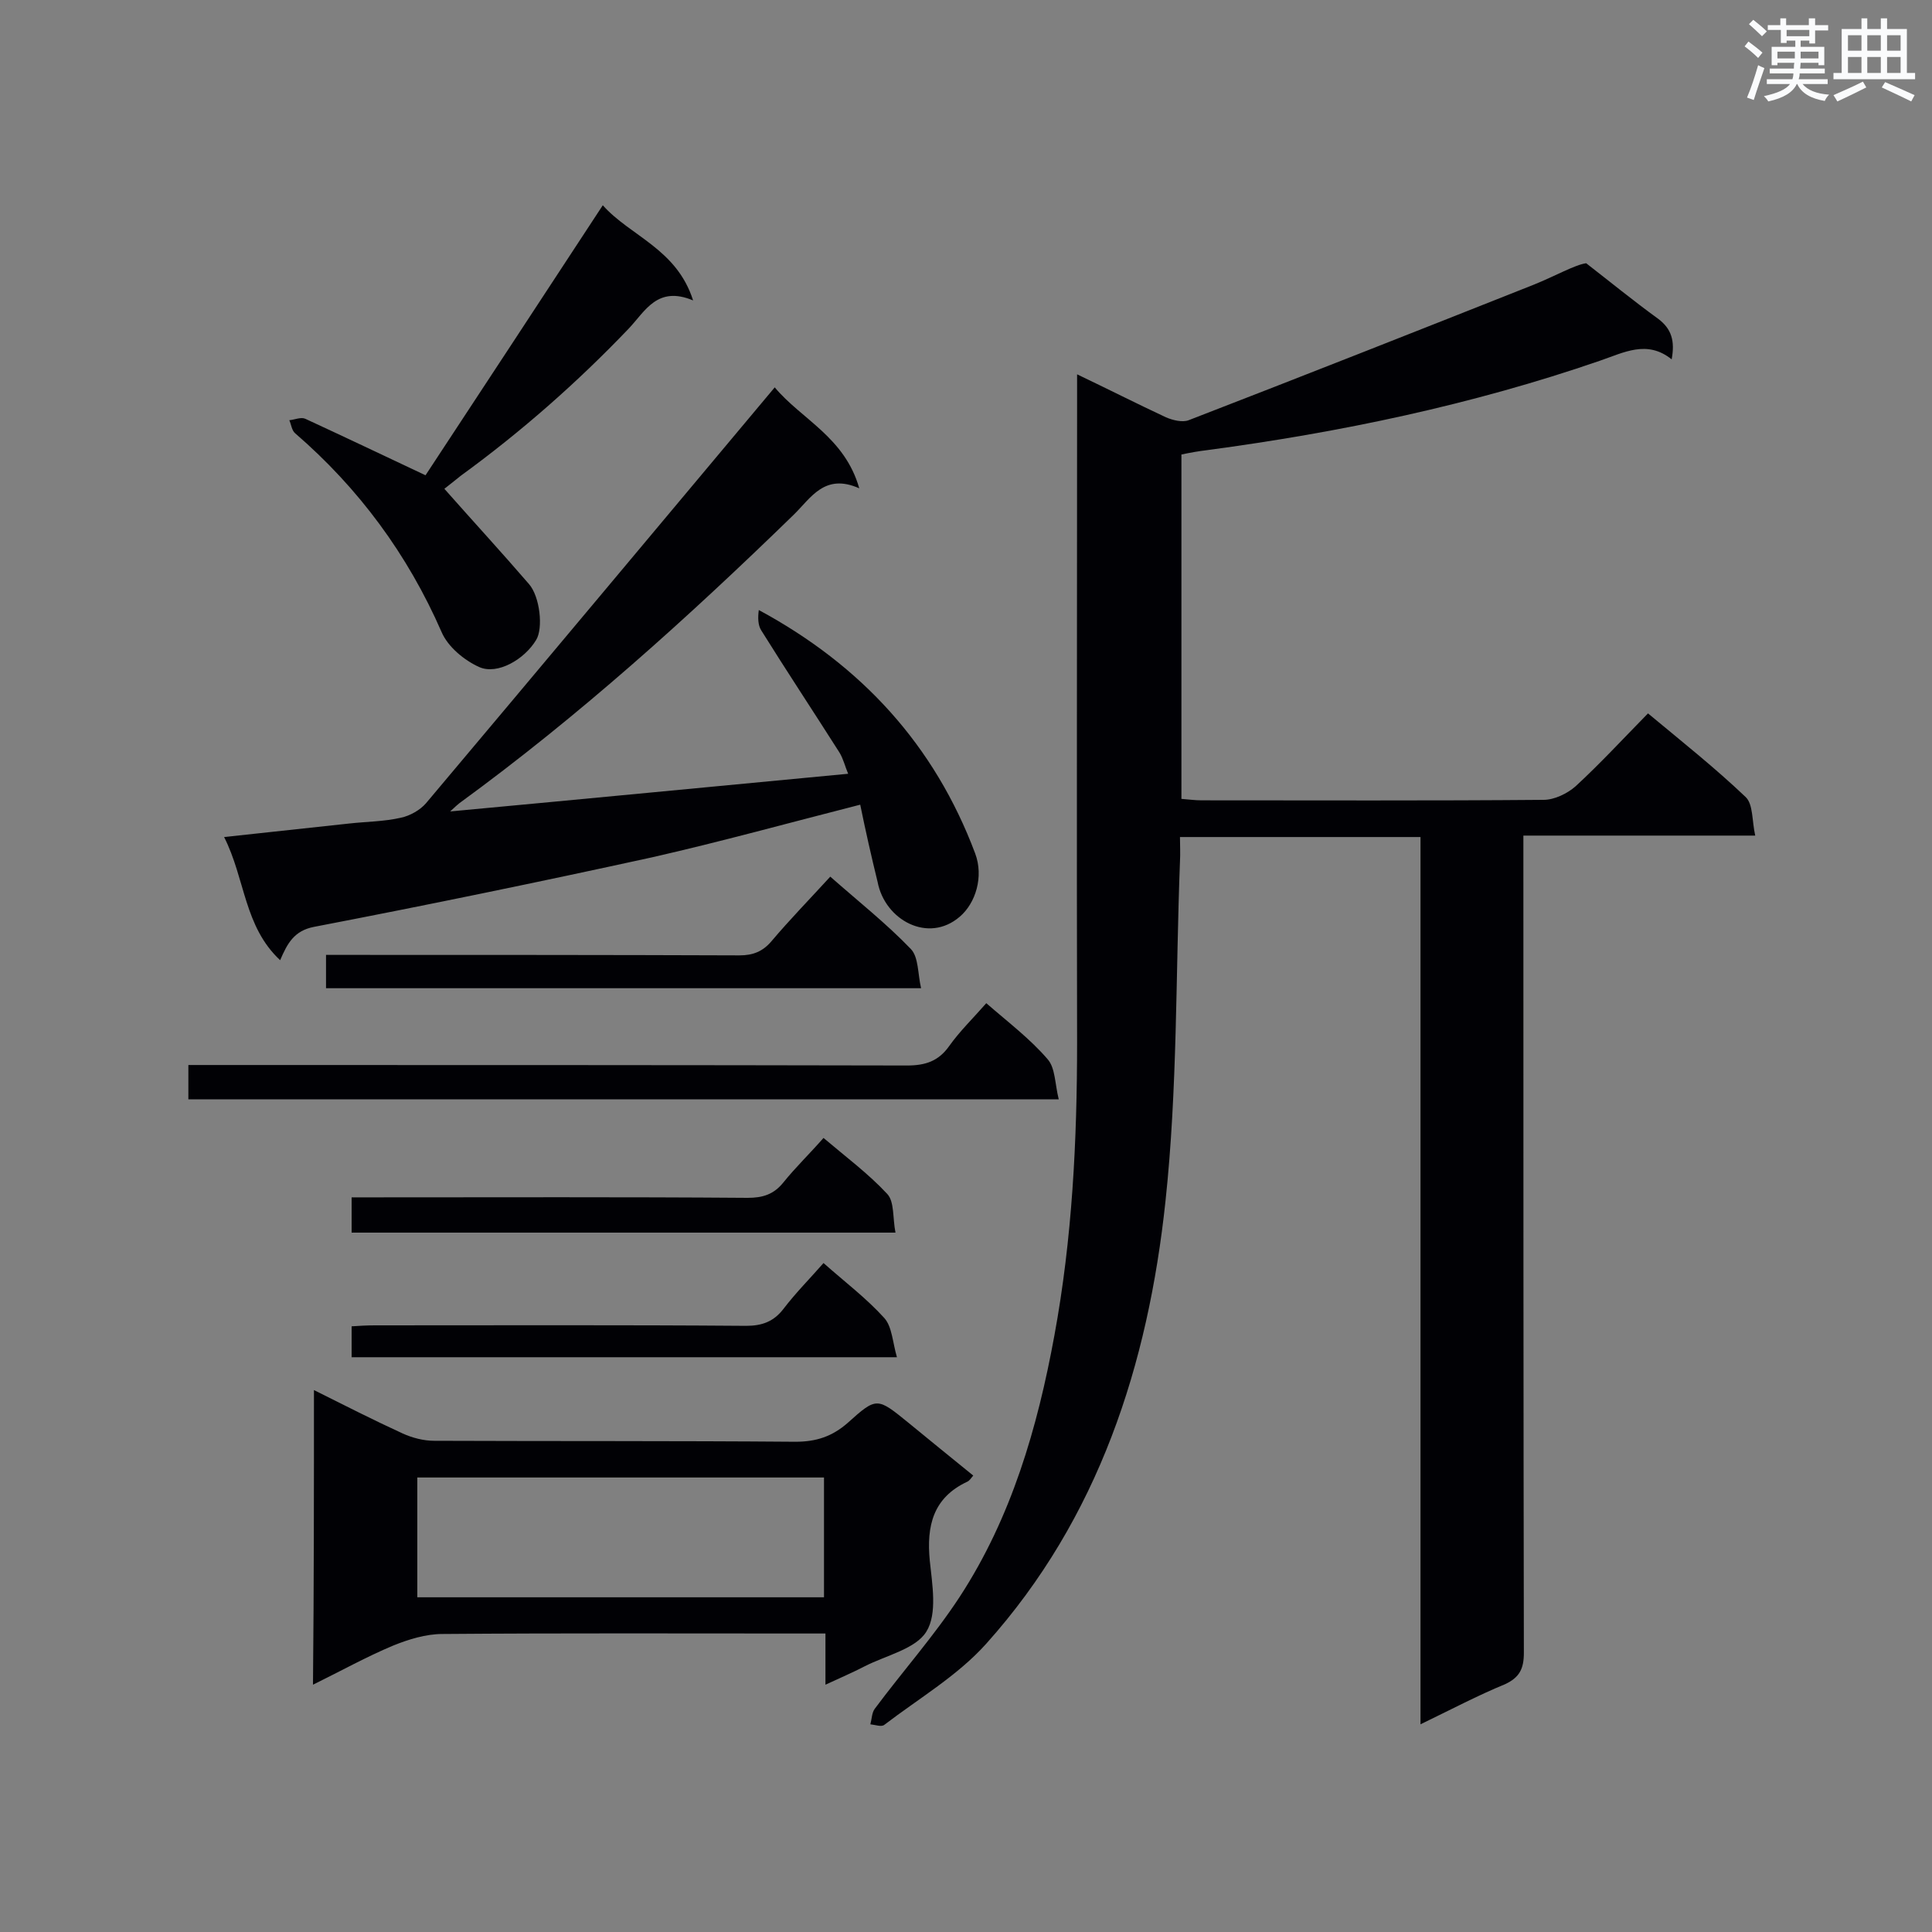 <svg enable-background="new 0 0 400 400" viewBox="0 0 400 400" xmlns="http://www.w3.org/2000/svg"><rect x="0" y="0" width="400" height="400" fill="#808080" stroke="none"/><g fill="#010105"><path d="m294.1 357c0-61.6 0-122.5 0-183.7-16.6 0-32.9 0-49.8 0 0 1.7.1 3.4 0 5.1-.9 23.5-.5 47-3 70.3-3.6 33.8-13.8 65.6-37.1 91.6-5.9 6.6-13.9 11.3-21.1 16.8-.6.5-1.9 0-2.9-.1.3-1.1.3-2.4.9-3.2 5.8-7.8 12.3-15.1 17.6-23.2 10.7-16.4 16.1-35 19.6-54.1 3.7-20.1 4.7-40.3 4.7-60.7-.1-44.1 0-88.3 0-132.4 0-1.7 0-3.4 0-5.9 6.5 3.1 12.4 6.1 18.4 8.9 1.4.6 3.4 1.1 4.7.6 23.8-9.2 47.6-18.6 71.3-28 4.5-1.8 8.7-4.2 11-4.5 4.9 3.8 9.8 7.8 14.9 11.5 2.8 2.1 3.5 4.6 2.8 8.4-5.1-4.1-9.9-1.4-14.9.3-26.4 9.1-53.6 14.8-81.3 18.5-1.7.2-3.4.5-5.3.9v71.3c1.4.1 2.8.3 4.1.3 23.6 0 47.3.1 70.9-.1 2.2 0 4.9-1.3 6.6-2.8 5.1-4.7 9.9-9.9 15-15.1 7.1 5.9 13.9 11.3 20.2 17.3 1.6 1.5 1.3 4.9 2 8-16.3 0-31.8 0-48 0v5.4c0 54.6 0 109.2.1 163.8 0 3.3-.9 5.1-3.9 6.5-5.6 2.3-11.1 5.2-17.5 8.3z"/><path d="m178.1 166.6c-14.9 3.8-29 7.7-43.1 10.9-23.3 5.1-46.6 9.9-70 14.4-4.1.8-5.5 3.4-7 6.9-7.5-7-7.2-16.8-11.6-25.5 9.2-1 17.5-1.9 25.9-2.8 3.6-.4 7.2-.4 10.7-1.2 1.9-.4 4-1.6 5.2-3 24-28.5 47.9-57.1 72.2-86.1 5.5 6.6 14.5 10.3 17.5 20.9-7.2-3.2-10 2-13.6 5.5-21.9 21.3-44.5 41.7-69.2 59.7-.4.3-.8.7-1.9 1.7 28-2.6 54.9-5.2 82.4-7.8-.6-1.4-1-3.1-1.8-4.4-5.4-8.5-10.9-16.8-16.2-25.3-.7-1.1-.7-2.7-.5-4.2 21.3 11.5 36.4 28 44.8 50.4 1.8 4.8.1 10.3-3.2 13.1-6.5 5.6-15.5.7-17-7.2-1.3-5.3-2.5-10.6-3.6-16z"/><path d="m65 287.8c6.4 3.2 12.3 6.2 18.4 9 2 .9 4.3 1.5 6.5 1.5 24.9.1 49.9 0 74.8.2 4.3 0 7.6-1.1 10.8-3.9 6-5.4 6.1-5.3 12.5-.1 4.4 3.6 8.8 7.2 13.5 11-.5.6-.8 1.1-1.3 1.3-7 3.3-8.4 9.1-7.7 16.3.5 4.9 1.6 11-.7 14.7-2.2 3.6-8.3 4.9-12.8 7.2-2.5 1.3-5.1 2.4-8.1 3.8 0-3.8 0-6.9 0-10.6-1.8 0-3.3 0-4.9 0-24.8 0-49.6-.1-74.4.1-3.4 0-7 1.1-10.2 2.4-5.5 2.3-10.7 5.2-16.6 8.1.2-20.5.2-40.4.2-61zm21.4 42.9h84.2c0-8.5 0-16.7 0-24.8-28.3 0-56.1 0-84.2 0z"/><path d="m92 101.2c6.1 6.9 11.9 13.2 17.5 19.7 2.3 2.6 3 9.2 1.5 11.6-2.4 4-8 7.3-11.8 5.6-3.1-1.4-6.5-4.2-7.8-7.3-7-16-17.1-29.7-30.3-41.1-.7-.6-.8-1.8-1.2-2.7 1.1-.1 2.4-.7 3.3-.3 8 3.7 16 7.5 24.9 11.7 11.9-18.1 24.2-36.8 36.7-55.9 5.7 6.4 15.3 9 18.7 19.7-7.4-3.1-9.9 2.2-13.3 5.8-10.7 11.2-22.3 21.4-34.8 30.5-1.4 1.1-2.6 2.1-3.4 2.7z"/><path d="m204.2 207.7c4.6 4 9.1 7.4 12.7 11.6 1.6 1.8 1.5 5.1 2.3 8.3-60.6 0-120.2 0-180.2 0 0-2.1 0-4.3 0-7.1h4.9c48 0 96 0 143.9.1 3.8 0 6.5-.9 8.7-4s4.9-5.7 7.7-8.9z"/><path d="m171.9 181.5c5.9 5.2 11.6 9.7 16.7 15 1.6 1.7 1.4 5.1 2.1 8.1-41.6 0-82.2 0-123.2 0 0-2 0-4.1 0-6.9h4.8c26.9 0 53.9 0 80.8.1 2.8 0 4.8-.8 6.6-2.9 3.8-4.5 7.9-8.7 12.2-13.4z"/><path d="m185.4 255.2c-38.2 0-75.3 0-112.6 0 0-2.4 0-4.5 0-7.3h4.6c25.8 0 51.6-.1 77.4.1 3.1 0 5.4-.7 7.4-3.2 2.5-3.1 5.4-5.9 8.3-9.2 4.6 3.9 9.3 7.4 13.2 11.6 1.5 1.6 1.1 5 1.7 8z"/><path d="m170.5 261.5c4.4 3.9 8.9 7.3 12.6 11.4 1.6 1.8 1.7 5 2.6 8.1-38.3 0-75.4 0-112.9 0 0-1.9 0-3.9 0-6.4 1.5-.1 3.1-.2 4.8-.2 25.6 0 51.3-.1 76.9.1 3.3 0 5.7-.9 7.7-3.5 2.6-3.4 5.5-6.3 8.3-9.5z"/></g><path d="m361.2 9.6.8-1c.9.7 1.9 1.4 2.9 2.3l-.9 1.1c-1-1-2-1.8-2.8-2.4zm.5 10.6c.9-2.1 1.6-4.3 2.3-6.7.4.2.8.4 1.3.6-.7 2.1-1.5 4.3-2.2 6.6zm.4-15.2.9-.9c1 .8 2 1.6 2.8 2.4l-1 1c-.9-.9-1.8-1.7-2.7-2.5zm12.5-1.2h1.2v1.4h2.7v1.1h-2.7v2.7h-1.2v-.6h-1.8v1.3h4.9v3.8h-1.2v-.5h-3.7c0 .4-.1.9-.1 1.2h5.1v1h-5.2c0 .5-.1.9-.2 1.2h6v1h-5.2c1.1 1.3 2.9 2 5.5 2.2-.4.4-.7.8-.9 1.3-2.9-.5-4.8-1.6-5.7-3.5h-.1c-.8 1.7-2.7 2.9-5.9 3.6-.2-.4-.6-.8-.9-1.1 2.8-.6 4.6-1.4 5.4-2.5h-4.8v-1h5.3c.1-.3.2-.7.2-1.2h-4.9v-1h5c0-.4 0-.8.1-1.2h-3.5v.5h-1.2v-3.8h4.9v-1.3h-1.8v.5h-1.2v-2.7h-2.7v-1h2.6v-1.4h1.2v1.4h4.7v-1.4zm-6.6 8.3h3.6c0-.4 0-.9 0-1.4h-3.6zm1.9-4.6h4.7v-1.3h-4.7zm6.6 3.2h-3.7v1.4h3.7z" fill="#fafbfc"/><path d="m385.3 3.8h1.3v2.2h2.8v-2.2h1.3v2.2h4.1v9.1h1.7v1.3h-16.9v-1.3h1.7v-9.1h4.1v-2.2zm.4 13.1.7 1.2c-1.8.9-3.8 1.9-6 2.9-.2-.4-.5-.8-.8-1.3 2.3-1 4.3-1.9 6.1-2.8zm-3.1-6.4h2.8v-3.2h-2.8zm0 4.6h2.8v-3.3h-2.8zm4-4.6h2.8v-3.2h-2.8zm0 4.6h2.8v-3.3h-2.8zm3.7 1.9c2.1.9 4.1 1.8 6.1 2.7l-.7 1.3c-2.2-1.1-4.2-2-6.1-2.9zm3.2-9.7h-2.8v3.2h2.8zm-2.8 7.8h2.8v-3.3h-2.8z" fill="#fafbfc"/></svg>